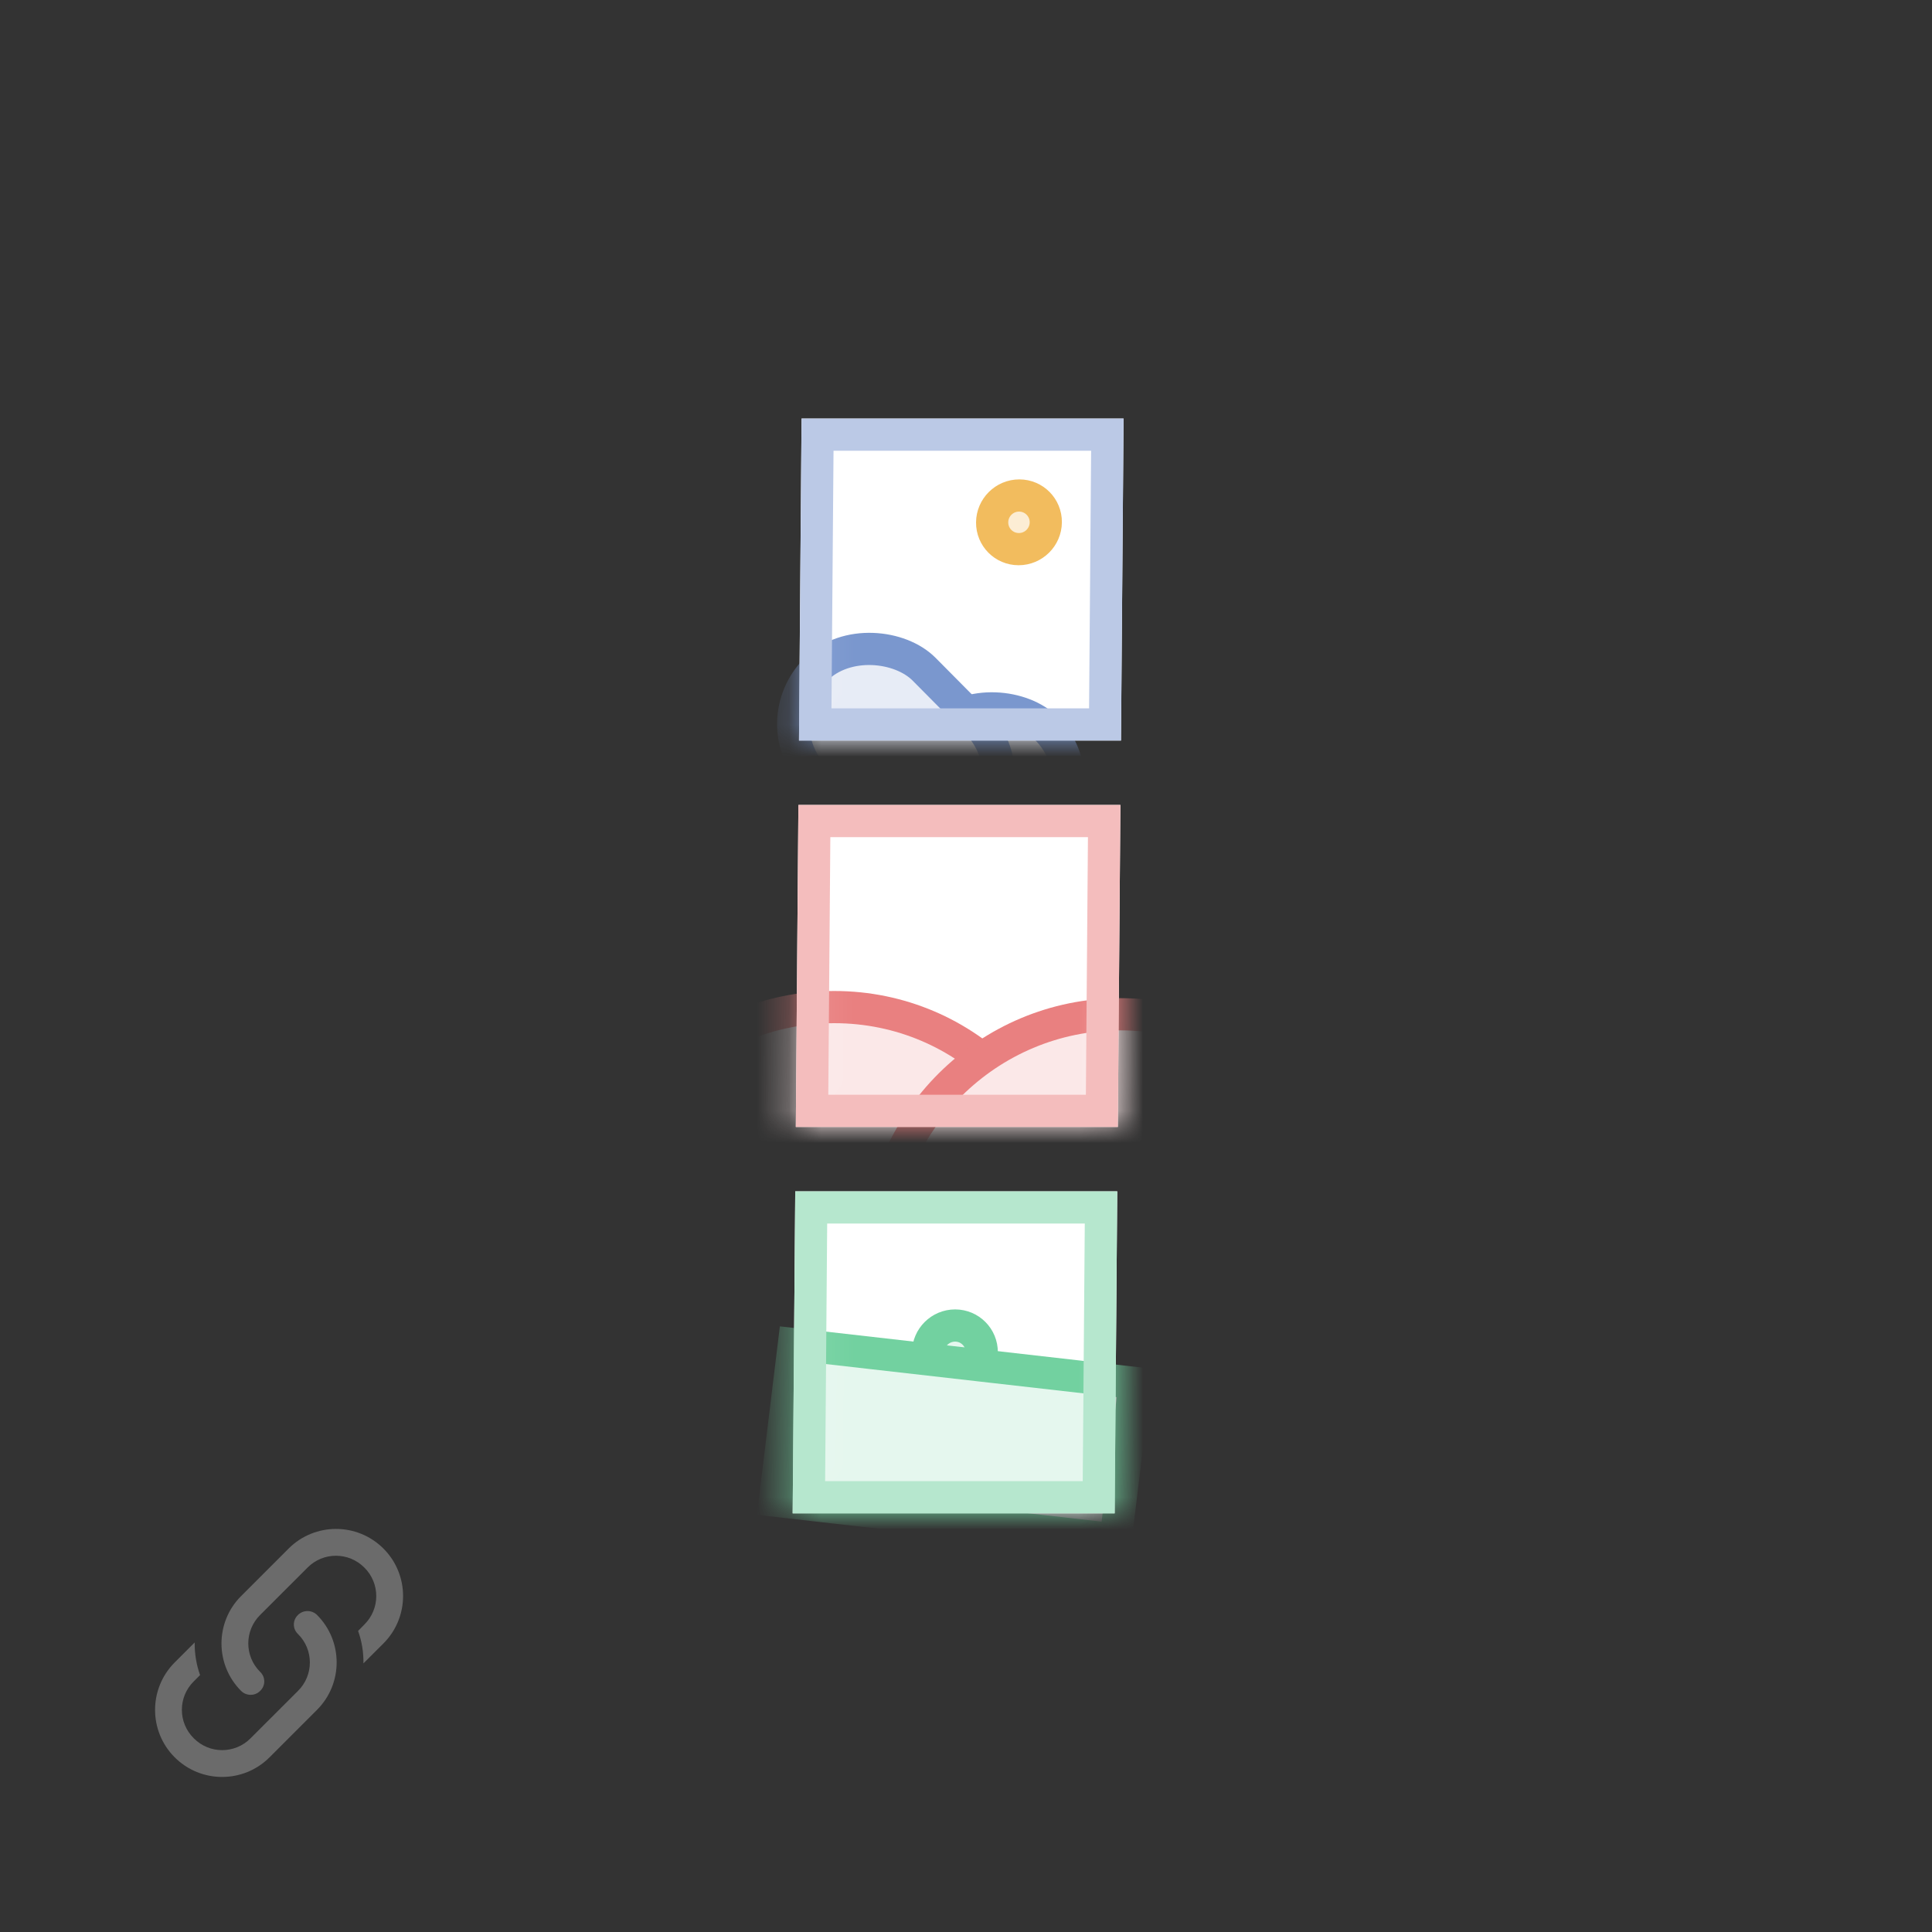 <svg width="60" height="60" viewBox="0 0 60 60" fill="none" xmlns="http://www.w3.org/2000/svg">
<rect x="0" y="0" width="60" height="60" fill="#333333" stroke="none"/>
<g clip-path="url(#clip0_2471_3047)">
<rect width="10" height="10" transform="matrix(1 0 -0.008 1 24.893 12.999)" fill="white"/>
<mask id="mask0_2471_3047" style="mask-type:alpha" maskUnits="userSpaceOnUse" x="24" y="12" width="11" height="11">
<rect x="0.496" y="0.5" width="9" height="9" transform="matrix(1 0 -0.008 1 24.898 12.999)" fill="#F8F8F8" stroke="#B8B8B8"/>
</mask>
<g mask="url(#mask0_2471_3047)">
<circle r="0.833" transform="matrix(1 0 -0.008 1 31.645 16.221)" fill="#FCEDD4" stroke="#F2BC5E"/>
<rect x="27.46" y="24.308" width="4.748" height="4.748" rx="2.374" transform="matrix(0.713 -0.707 0.701 0.707 -9.163 26.537)" fill="#E7ECF6" stroke="#7A97CE"/>
<rect x="23.654" y="22.462" width="4.748" height="7.082" rx="2.374" transform="matrix(0.713 -0.707 0.701 0.707 -8.961 23.305)" fill="#E7ECF6" stroke="#7A97CE"/>
</g>
<rect x="0.496" y="0.5" width="9" height="9" transform="matrix(1 0 -0.008 1 24.898 12.999)" stroke="#BBC9E6"/>
<rect width="10" height="10" transform="matrix(1 0 -0.008 1 24.795 24.999)" fill="white"/>
<mask id="mask1_2471_3047" style="mask-type:alpha" maskUnits="userSpaceOnUse" x="24" y="24" width="11" height="11">
<rect x="0.496" y="0.5" width="9" height="9" transform="matrix(1 0 -0.008 1 24.799 24.999)" fill="#F8F8F8" stroke="#B8B8B8"/>
</mask>
<g mask="url(#mask1_2471_3047)">
<path d="M33.293 38.721C33.26 42.832 29.899 46.165 25.788 46.165C21.677 46.165 18.371 42.832 18.405 38.721C18.438 34.609 21.799 31.276 25.91 31.276C30.021 31.276 33.327 34.609 33.293 38.721Z" fill="#FBE8E8" stroke="#E98080"/>
<path d="M42.181 38.943C42.147 43.054 38.786 46.387 34.675 46.387C30.564 46.387 27.258 43.054 27.292 38.943C27.325 34.832 30.686 31.499 34.797 31.499C38.909 31.499 42.214 34.832 42.181 38.943Z" fill="#FBE8E8" stroke="#E98080"/>
</g>
<rect x="0.496" y="0.5" width="9" height="9" transform="matrix(1 0 -0.008 1 24.799 24.999)" stroke="#F4BDBD"/>
<rect width="10" height="10" transform="matrix(1 0 -0.008 1 24.697 36.998)" fill="white"/>
<mask id="mask2_2471_3047" style="mask-type:alpha" maskUnits="userSpaceOnUse" x="24" y="36" width="11" height="11">
<rect x="0.496" y="0.5" width="9" height="9" transform="matrix(1 0 -0.008 1 24.701 36.999)" fill="#F8F8F8" stroke="#B8B8B8"/>
</mask>
<g mask="url(#mask2_2471_3047)">
<path d="M30.489 41.998C30.485 42.459 30.109 42.832 29.649 42.832C29.188 42.832 28.818 42.459 28.822 41.998C28.826 41.538 29.202 41.165 29.662 41.165C30.122 41.165 30.493 41.538 30.489 41.998Z" fill="#E5F7EE" stroke="#72D1A0"/>
<rect x="0.436" y="0.553" width="10.659" height="4.889" transform="matrix(0.993 0.113 -0.121 0.994 24.289 41.146)" fill="#E5F7EE" stroke="#72D1A0"/>
</g>
<rect x="0.496" y="0.5" width="9" height="9" transform="matrix(1 0 -0.008 1 24.701 36.999)" stroke="#B6E7CE"/>
<path d="M8.079 51.921C8.25 52.084 8.25 52.35 8.079 52.513C7.917 52.675 7.65 52.675 7.488 52.513C6.675 51.7 6.675 50.379 7.488 49.567L8.963 48.092C9.775 47.279 11.096 47.279 11.908 48.092C12.721 48.904 12.721 50.225 11.908 51.038L11.287 51.658C11.292 51.317 11.238 50.975 11.121 50.65L11.317 50.45C11.808 49.963 11.808 49.171 11.317 48.684C10.829 48.192 10.037 48.192 9.55 48.684L8.079 50.154C7.588 50.642 7.588 51.434 8.079 51.921ZM9.254 50.154C9.417 49.992 9.683 49.992 9.846 50.154C10.658 50.967 10.658 52.288 9.846 53.1L8.371 54.575C7.558 55.388 6.238 55.388 5.425 54.575C4.613 53.763 4.613 52.442 5.425 51.629L6.046 51.008C6.042 51.35 6.096 51.692 6.213 52.021L6.017 52.217C5.525 52.704 5.525 53.496 6.017 53.983C6.504 54.475 7.296 54.475 7.783 53.983L9.254 52.513C9.746 52.025 9.746 51.233 9.254 50.746C9.083 50.584 9.083 50.317 9.254 50.154Z" fill="#6B6B6B"/>
</g>
<defs>
<clipPath id="clip0_2471_3047">
<rect width="60" height="60" fill="white"/>
</clipPath>
</defs>
</svg>
